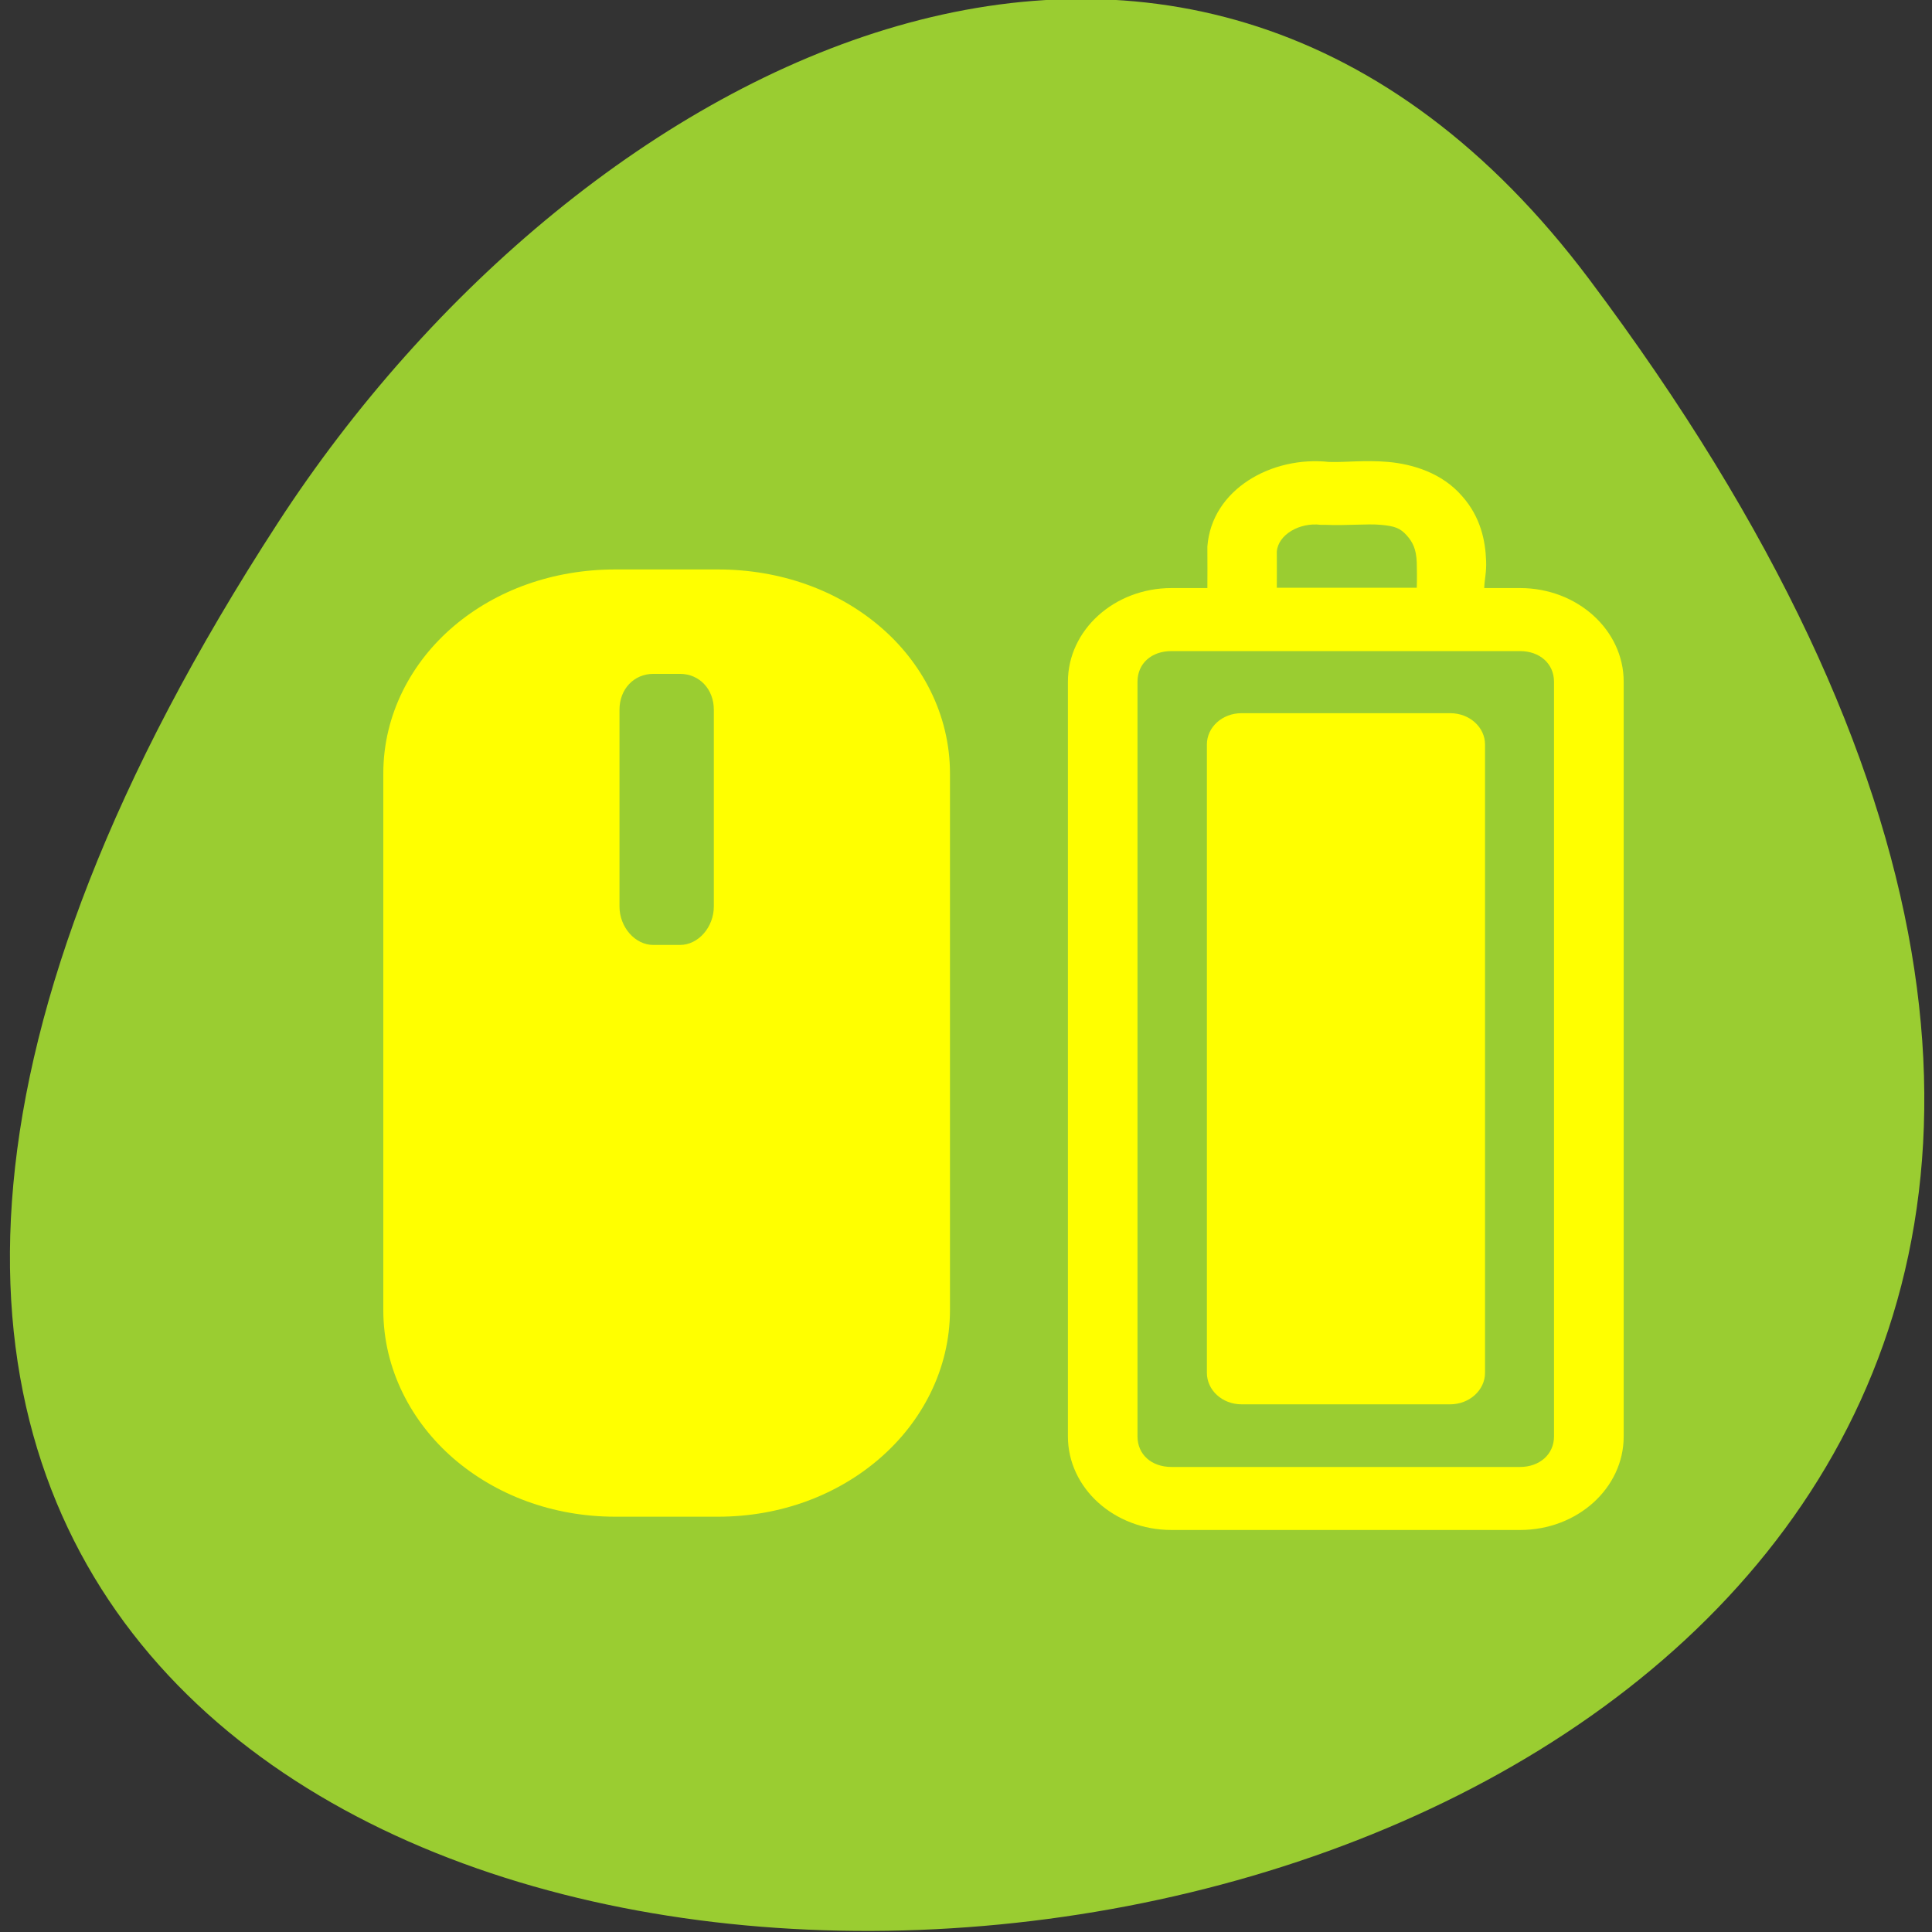 <svg xmlns="http://www.w3.org/2000/svg" viewBox="0 0 48 48"><rect x="0" y="0" width="48" height="48" fill="#333333" stroke="none"/><g style="fill:#fff"><path d="m 18.199 13.055 c -3.57 -0.027 -6.766 3.039 -6.875 6.613 c -0.254 2.516 0.367 5.219 2.312 6.961 c 3.16 3.117 6.883 5.586 10.359 8.32 c 2.016 -1.391 3.867 -3.246 5.824 -4.809 c 2.25 -2.098 5.125 -3.852 6.375 -6.785 c 0.957 -2.492 0.641 -5.434 -1.086 -7.523 c -2.453 -3.02 -7.129 -3.43 -10.406 -1.562 c -1.078 0.852 -2.074 -0.5 -3.191 -0.68 c -1.062 -0.367 -2.188 -0.566 -3.312 -0.535"/><path d="m 16.68 30.973 h 3.121 v 5.609 h -3.121"/><g style="fill-opacity:0.302"><path d="m 22.836 23.496 h 3.07 v 13.086 h -3.121 l 0.047 -13.086"/><path d="m 28.902 16.016 h 3.086 l -0.023 20.586 h -3.055 v -20.586"/><path d="m 38.082 6.648 v 29.934 h -3.07 l 0.039 -29.934 h 3.035"/></g></g><path d="m 4.503 10.453 l 0.041 3.376 m 0 4.17 v -3.961 l -3.084 -3.545 h 6.255 l -3.128 3.585" transform="matrix(1.528 0 0 1.87 4.445 2.91)" style="fill:none;stroke:#fff;stroke-linejoin:bevel"/><g style="fill:#fff"><path d="m 22.789 23.348 h 3.121 v 13.383 h -3.121"/><path d="m 28.859 15.953 h 3.121 v 20.969 h -3.121"/><path d="m 35.117 6.852 h 3.121 v 29.883 h -3.121"/></g><path d="m 39.48 6.934 c 37.496 49.949 -65.695 57.043 -32.578 6.059 c 7.547 -11.621 22.645 -19.285 32.578 -6.059" style="fill:#9acd31"/><g style="fill:#ff0"><path d="m 33.02 11.477 c -1.422 -0.156 -2.918 0.68 -3.023 2.102 v 0.09 c 0 0.316 0.004 0.625 0 0.941 h -0.891 c -1.422 0 -2.574 1.043 -2.574 2.328 v 18.75 c 0 1.281 1.148 2.324 2.574 2.324 h 8.66 c 1.422 0 2.574 -1.039 2.574 -2.324 v -18.75 c 0 -1.289 -1.156 -2.328 -2.574 -2.328 h -0.891 c 0.008 -0.223 0.059 -0.398 0.047 -0.672 c -0.016 -0.492 -0.133 -1.09 -0.594 -1.609 c -0.5 -0.582 -1.234 -0.797 -1.832 -0.852 c -0.578 -0.051 -1.078 0.012 -1.438 0 c -0.012 0 -0.035 0 -0.047 0 m -0.191 1.562 h 0.102 c 0.555 0.023 1.035 -0.031 1.383 0 c 0.355 0.031 0.488 0.086 0.648 0.266 c 0.145 0.164 0.234 0.336 0.246 0.672 c 0.004 0.164 0.008 0.422 0 0.625 h -3.477 c 0.004 -0.297 0 -0.586 0 -0.895 c 0.031 -0.426 0.57 -0.734 1.09 -0.668 m -3.707 3.137 h 8.66 c 0.488 0 0.844 0.312 0.844 0.762 v 18.75 c 0 0.445 -0.359 0.758 -0.844 0.758 h -8.66 c -0.496 0 -0.844 -0.309 -0.844 -0.758 v -18.75 c 0 -0.453 0.344 -0.762 0.844 -0.762"/><path d="m 30.844 17.719 h 5.188 c 0.477 0 0.863 0.348 0.863 0.777 v 15.613 c 0 0.43 -0.391 0.781 -0.863 0.781 h -5.188 c -0.477 0 -0.859 -0.352 -0.859 -0.781 v -15.613 c 0 -0.43 0.383 -0.777 0.859 -0.777" style="fill-rule:evenodd"/><path d="m 15.285 14.148 c -1.551 0 -2.957 0.516 -4.008 1.406 c -1.051 0.891 -1.754 2.191 -1.754 3.664 v 13.328 c 0 1.473 0.699 2.785 1.746 3.691 c 1.051 0.906 2.461 1.445 4.016 1.445 h 2.555 c 1.555 0 2.965 -0.539 4.012 -1.445 c 1.051 -0.906 1.75 -2.219 1.75 -3.691 v -13.328 c 0 -1.473 -0.703 -2.777 -1.754 -3.664 c -1.051 -0.891 -2.461 -1.406 -4.008 -1.406 m -1.609 2.594 h 0.664 c 0.48 0 0.84 0.379 0.84 0.891 v 4.887 c 0 0.516 -0.387 0.957 -0.84 0.957 h -0.664 c -0.453 0 -0.84 -0.441 -0.84 -0.957 v -4.887 c 0 -0.512 0.359 -0.891 0.84 -0.891"/></g></svg>